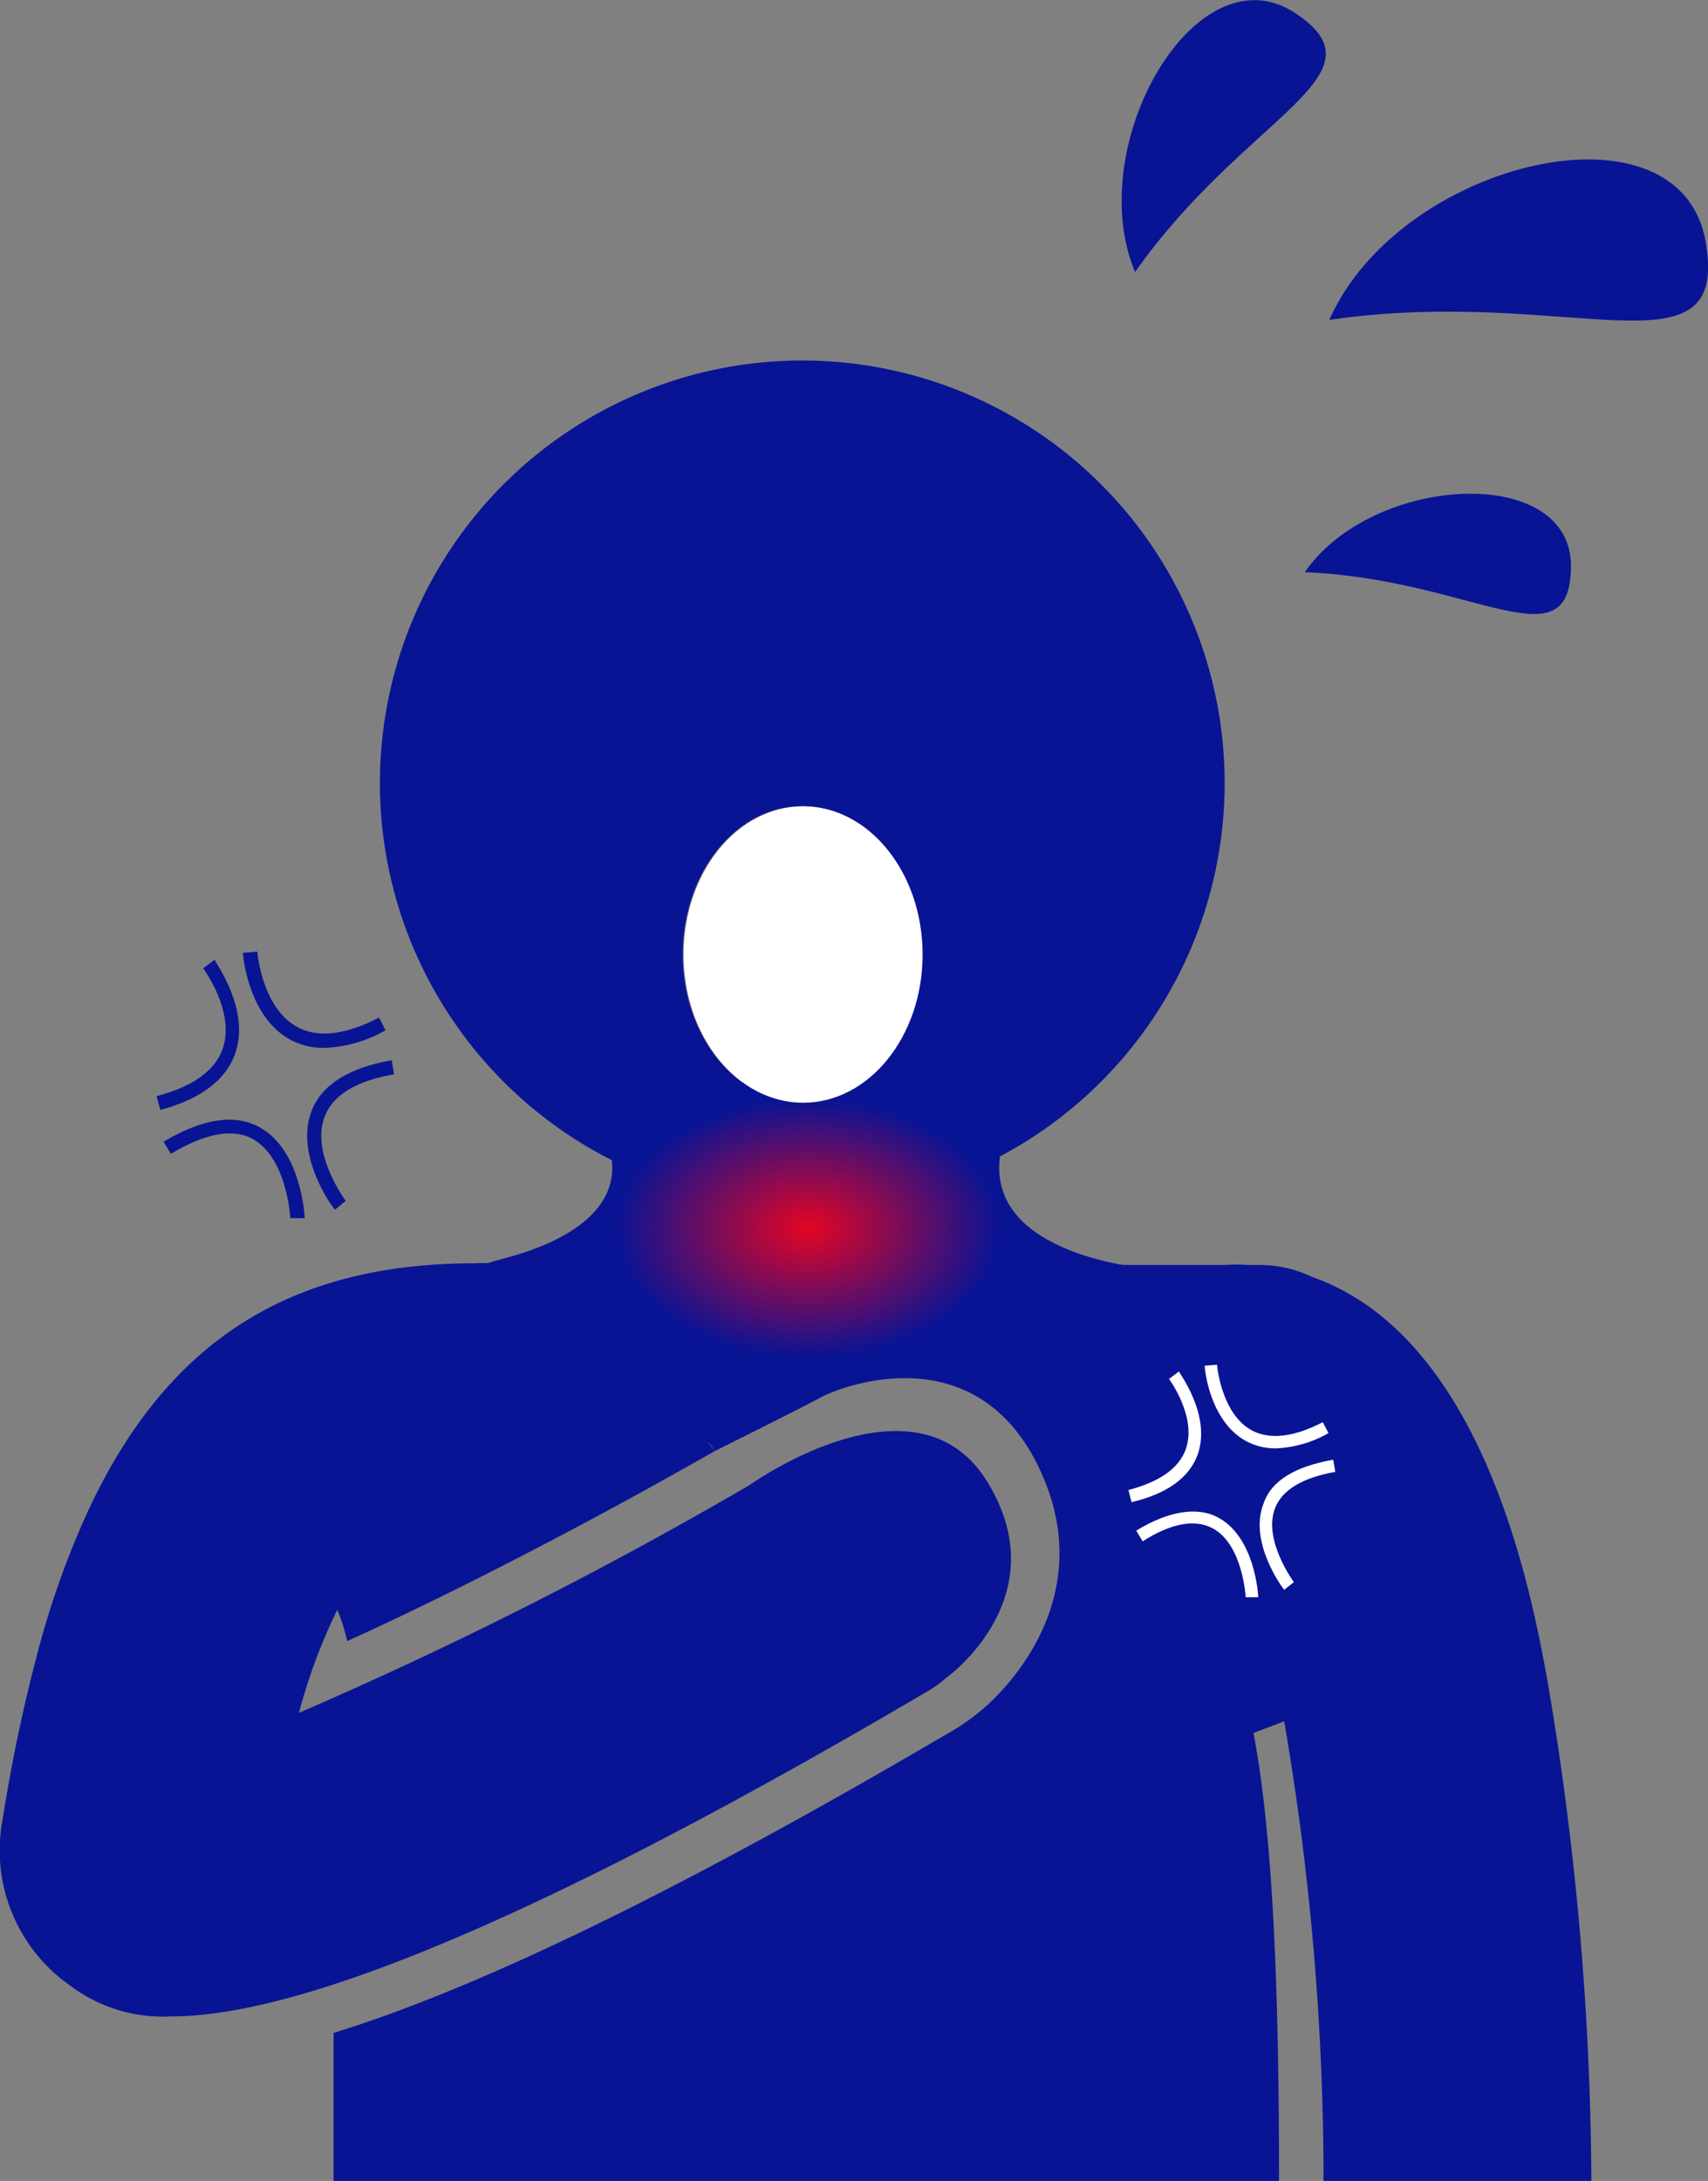 <svg id="Calque_1" data-name="Calque 1" xmlns="http://www.w3.org/2000/svg" xmlns:xlink="http://www.w3.org/1999/xlink" viewBox="0 0 82.9 105.81"><rect x="0" y="0" width="82.9" height="105.81" fill="#808080" stroke="none"/><defs><style>.cls-1{fill:#091494;}.cls-2{fill:#fff;}.cls-3{fill:url(#Dégradé_sans_nom_33);}</style><radialGradient id="Dégradé_sans_nom_33" cx="580.12" cy="198.94" r="5.29" gradientTransform="translate(-981.79 -177.14) scale(1.76 1.19)" gradientUnits="userSpaceOnUse"><stop offset="0" stop-color="#e40523"/><stop offset="1" stop-color="#091494"/></radialGradient></defs><path class="cls-1" d="M615.51,220.62c-.07-.39-.15-.84-.25-1.34-1-5.15-3.6-15.65-11.19-18.32a5.93,5.93,0,0,0-2.56-.58h-.21c-.12,0-.24,0-.37,0a6.51,6.51,0,0,0-1,0H571.07a.06.06,0,0,0,0,0c-.45-.21-2.22.16-2.66-.08h-4.24a5.84,5.84,0,0,0-.73,0c-9.09,0-15.1,3.87-18.93,12.35a42.24,42.24,0,0,0-2.15,6h0a79.16,79.16,0,0,0-1.84,8.62,8,8,0,0,0,3.3,8.09,7.46,7.46,0,0,0,4.86,1.48c5,0,14.92-2.94,36.72-15.77a6,6,0,0,0,.91-.65s5.46-3.89,2-9.52-11.54.16-11.54.16a203.65,203.65,0,0,1-21.87,11.05,27.28,27.28,0,0,1,1.86-5,8.67,8.67,0,0,1,.48,1.52c5.13-2.32,11.71-5.72,17.86-9.23a2,2,0,0,1-.35-.45l.35.45s4.29-2.13,5.14-2.6,7.6-3.19,10.69,3.66S588,222,588,222a9.31,9.31,0,0,1-1.42,1c-12.88,7.57-22.8,12.42-30,14.64v7.18h45.89c0-10.26-.37-17.16-1.24-21.73l1.49-.57a131.56,131.56,0,0,1,1.91,22.3h13A148.11,148.11,0,0,0,615.51,220.62Z" transform="translate(-540.39 -139.01)"/><path class="cls-2" d="M598.53,209.55c.64-1.86-.86-3.87-.92-4l-.48.36s1.36,1.83.82,3.39c-.32.93-1.26,1.6-2.79,2l.15.59C597.05,211.48,598.14,210.68,598.53,209.55Z" transform="translate(-540.39 -139.01)"/><path class="cls-2" d="M604.87,208.54l-.28-.53c-1.43.74-2.6.86-3.47.38-1.46-.82-1.66-3.14-1.66-3.17l-.6.05c0,.11.22,2.67,2,3.65a3,3,0,0,0,1.46.36A5.64,5.64,0,0,0,604.87,208.54Z" transform="translate(-540.39 -139.01)"/><path class="cls-2" d="M603.19,215.77s-1.52-2.05-.91-3.6c.35-.88,1.33-1.47,2.92-1.75l-.1-.59c-1.82.32-3,1-3.38,2.12-.74,1.87.91,4.09,1,4.19Z" transform="translate(-540.39 -139.01)"/><path class="cls-2" d="M599.25,213.16c1.46.78,1.6,3.31,1.6,3.34l.61,0c0-.12-.16-2.89-1.92-3.85-1-.56-2.41-.35-4,.62l.31.52C597.24,212.9,598.4,212.7,599.25,213.16Z" transform="translate(-540.39 -139.01)"/><path class="cls-1" d="M551.81,190.11c.74-2.14-1-4.44-1-4.54l-.56.42s1.57,2.1.95,3.9c-.37,1.06-1.45,1.84-3.21,2.3l.18.67C550.12,192.34,551.36,191.41,551.81,190.11Z" transform="translate(-540.39 -139.01)"/><path class="cls-1" d="M559.1,189l-.31-.62c-1.65.85-3,1-4,.44-1.69-.94-1.91-3.61-1.91-3.64l-.7.06c0,.12.25,3.06,2.26,4.19a3.44,3.44,0,0,0,1.69.42A6.53,6.53,0,0,0,559.1,189Z" transform="translate(-540.39 -139.01)"/><path class="cls-1" d="M557.17,197.27s-1.75-2.35-1-4.14c.4-1,1.53-1.69,3.35-2l-.12-.68c-2.08.36-3.39,1.19-3.88,2.44-.85,2.15,1,4.7,1.13,4.81Z" transform="translate(-540.39 -139.01)"/><path class="cls-1" d="M552.64,194.26c1.68.91,1.84,3.82,1.84,3.85l.7,0c0-.13-.18-3.33-2.21-4.42-1.2-.65-2.76-.41-4.64.71l.35.59C550.34,194,551.67,193.74,552.64,194.26Z" transform="translate(-540.39 -139.01)"/><path class="cls-1" d="M623.18,150.76c-1.24-7.21-14.87-3.95-18.27,3.77C616.53,152.83,624.35,157.54,623.18,150.76Z" transform="translate(-540.39 -139.01)"/><path class="cls-1" d="M603.28,139.66c-4.82-3.22-10.37,6.39-7.8,12.55C600.84,144.6,607.81,142.68,603.28,139.66Z" transform="translate(-540.39 -139.01)"/><path class="cls-1" d="M603.72,166.77c8.13.33,12.85,4.54,12.92-.23C616.72,161.48,607,162,603.72,166.77Z" transform="translate(-540.39 -139.01)"/><path class="cls-1" d="M579.33,197.5a20.5,20.5,0,1,0-20.5-20.5A20.5,20.5,0,0,0,579.33,197.5Zm0-19.38c3.2,0,5.79,3.22,5.79,7.19s-2.59,7.18-5.79,7.18-5.8-3.21-5.8-7.18S576.13,178.12,579.33,178.12Z" transform="translate(-540.39 -139.01)"/><path class="cls-1" d="M569.81,194.38s2.16,3.87-5.16,5.74,31.61.45,31.61.45-8.17-.56-7.31-5.63S569.81,194.38,569.81,194.38Z" transform="translate(-540.39 -139.01)"/><ellipse class="cls-3" cx="39.1" cy="59.56" rx="9.54" ry="7.45"/><ellipse class="cls-2" cx="38.98" cy="46.31" rx="5.8" ry="7.19"/></svg>